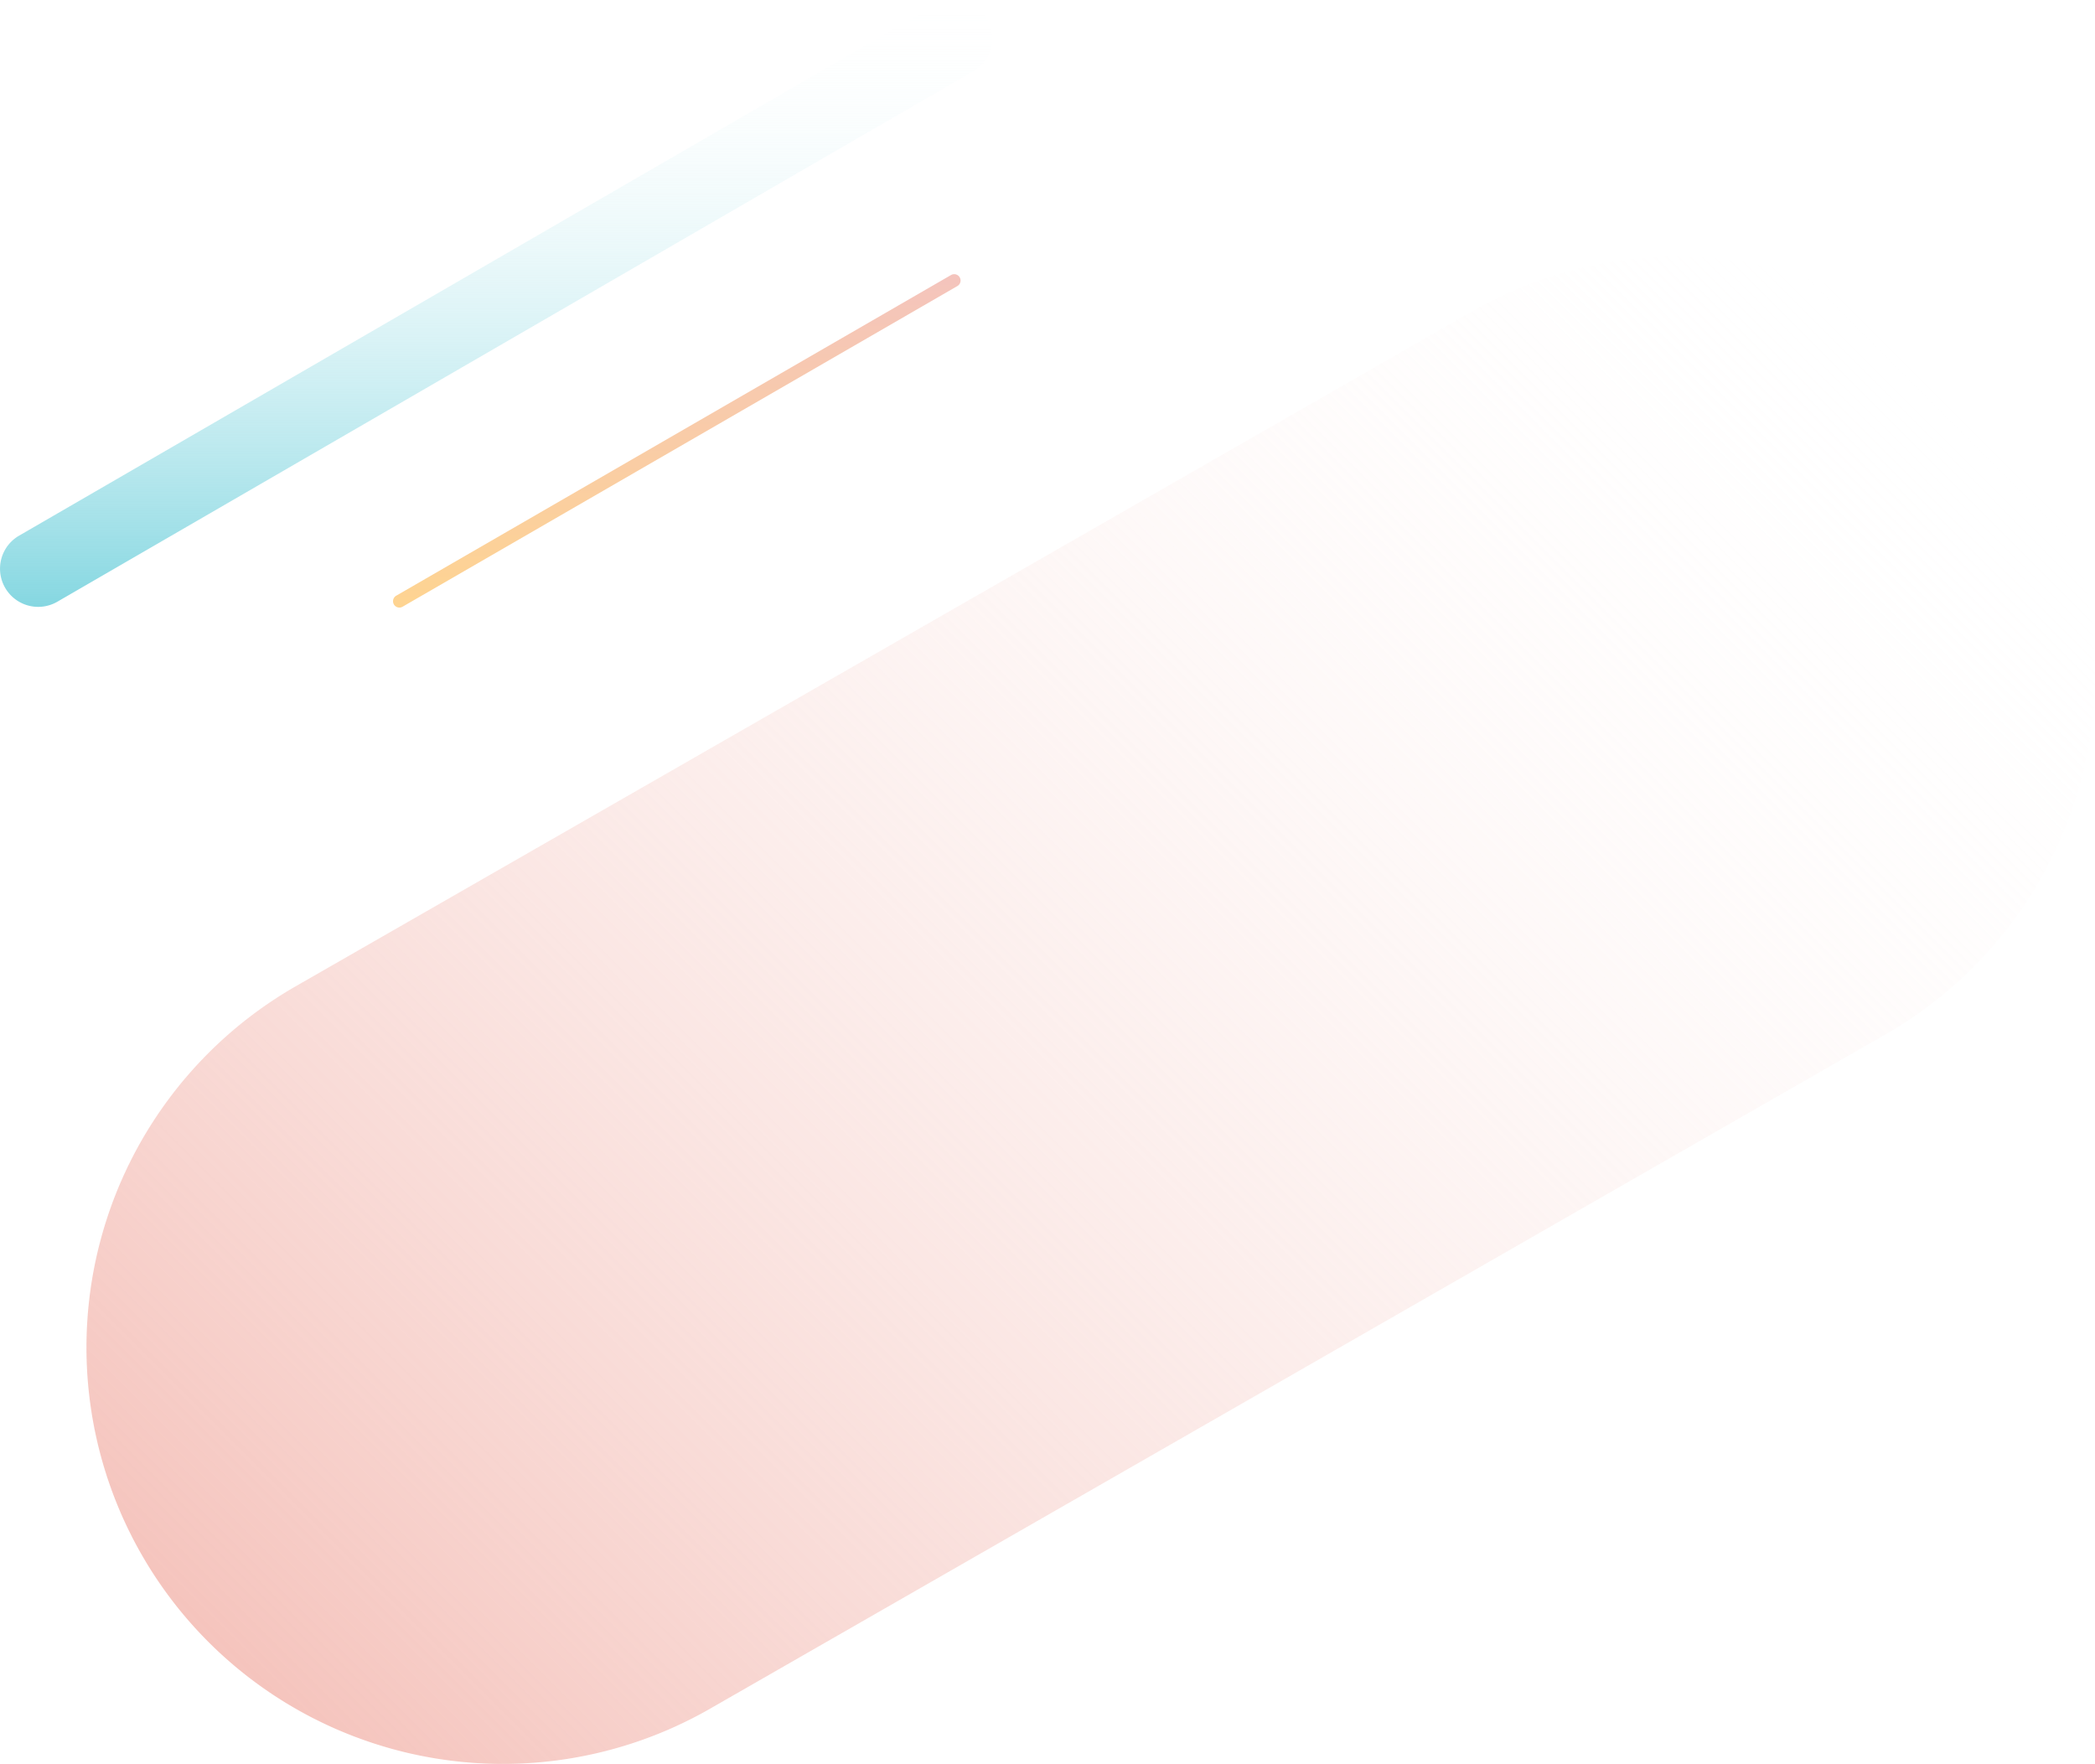 <svg id="Layer_1" data-name="Layer 1" xmlns="http://www.w3.org/2000/svg" xmlns:xlink="http://www.w3.org/1999/xlink" viewBox="0 0 823.34 693.261"><defs><style>.cls-1,.cls-2,.cls-3{fill-rule:evenodd;}.cls-1{fill:url(#linear-gradient);}.cls-2{fill:url(#linear-gradient-2);}.cls-3{fill:url(#linear-gradient-3);}</style><linearGradient id="linear-gradient" x1="195.004" x2="195.004" y2="238.505" gradientUnits="userSpaceOnUse"><stop offset="0" stop-color="#fff" stop-opacity="0"/><stop offset="1" stop-color="#85d7e1"/></linearGradient><linearGradient id="linear-gradient-2" x1="726.197" y1="99.505" x2="131.149" y2="694.554" gradientUnits="userSpaceOnUse"><stop offset="0" stop-color="#fff" stop-opacity="0"/><stop offset="1" stop-color="#f5c4bd"/></linearGradient><linearGradient id="linear-gradient-3" x1="266.004" y1="107.752" x2="266.004" y2="238.753" gradientUnits="userSpaceOnUse"><stop offset="0" stop-color="#f4c4bd"/><stop offset="1" stop-color="#fed491"/></linearGradient></defs><title>main_pattern2</title><path class="cls-1" d="M388,7.5a15,15,0,0,0-20.49-5.491l-360,208.5a15,15,0,0,0,15,25.981l360-208.5A15,15,0,0,0,388,7.5Z"/><path class="cls-2" d="M801.4,182.657a163.7,163.7,0,0,1-59.881,223.568L279.43,671.307a163.647,163.647,0,0,1-163.6-283.473L577.916,122.752A163.563,163.563,0,0,1,801.4,182.657Z"/><path class="cls-3" d="M377.171,109a2.5,2.5,0,0,1-.915,3.415l-218,126a2.5,2.5,0,1,1-2.5-4.329l218-126A2.5,2.5,0,0,1,377.171,109Z"/></svg>